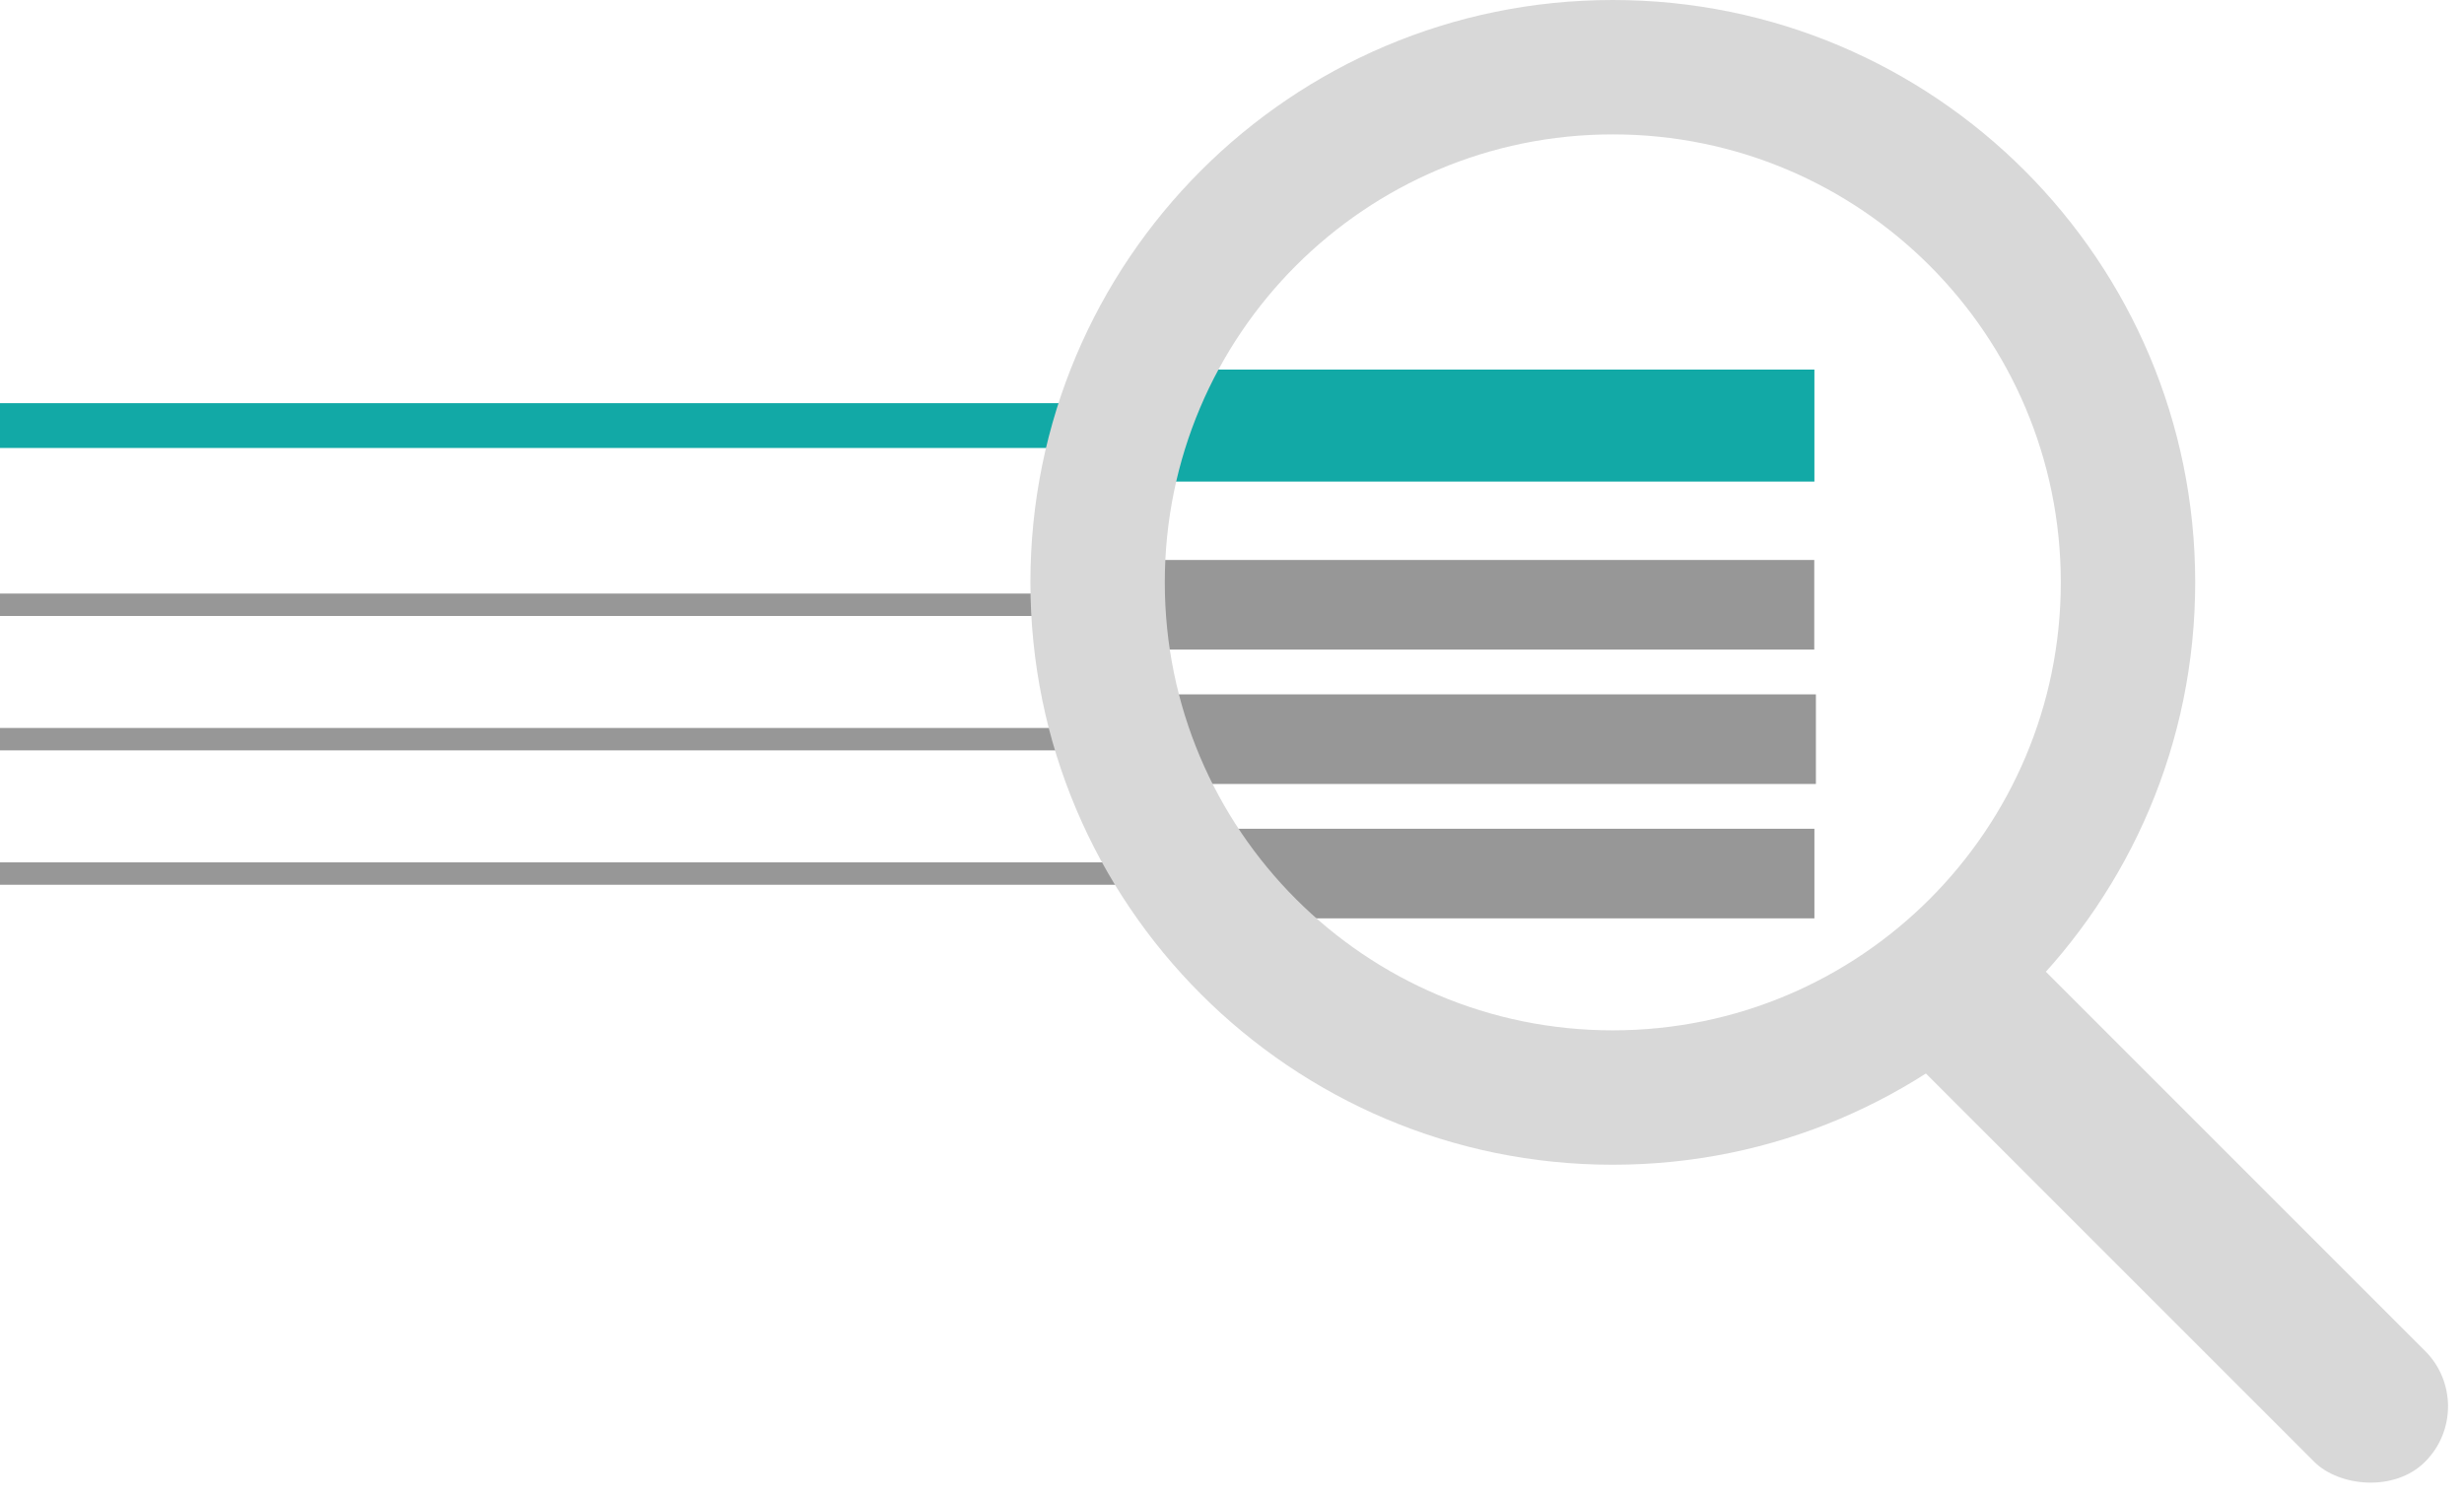 <svg width="110" height="67" viewBox="0 0 110 67" xmlns="http://www.w3.org/2000/svg"><title>research</title><g fill="none" fill-rule="evenodd"><path d="M54.5 19h24" stroke="#12A9A6" stroke-width="5" stroke-linecap="square"/><path d="M50.994 27h28M54.067 33h25M54 39h25" stroke="#979797" stroke-width="4" stroke-linecap="square"/><rect fill="#D8D8D8" transform="rotate(-45 97.033 54.032)" x="93.533" y="38.152" width="7" height="31.76" rx="3.5"/><g stroke-linecap="square"><path d="M1 19h51" stroke="#12A9A6" stroke-width="2"/><path d="M.5 27h51.65M.5 33h51.189M.5 39h51.052" stroke="#979797"/></g><path d="M72 52c14.36 0 26-11.64 26-26S86.36 0 72 0 46 11.64 46 26s11.64 26 26 26zm0-6c11.046 0 20-8.954 20-20S83.046 6 72 6s-20 8.954-20 20 8.954 20 20 20z" fill="#D8D8D8"/></g></svg>